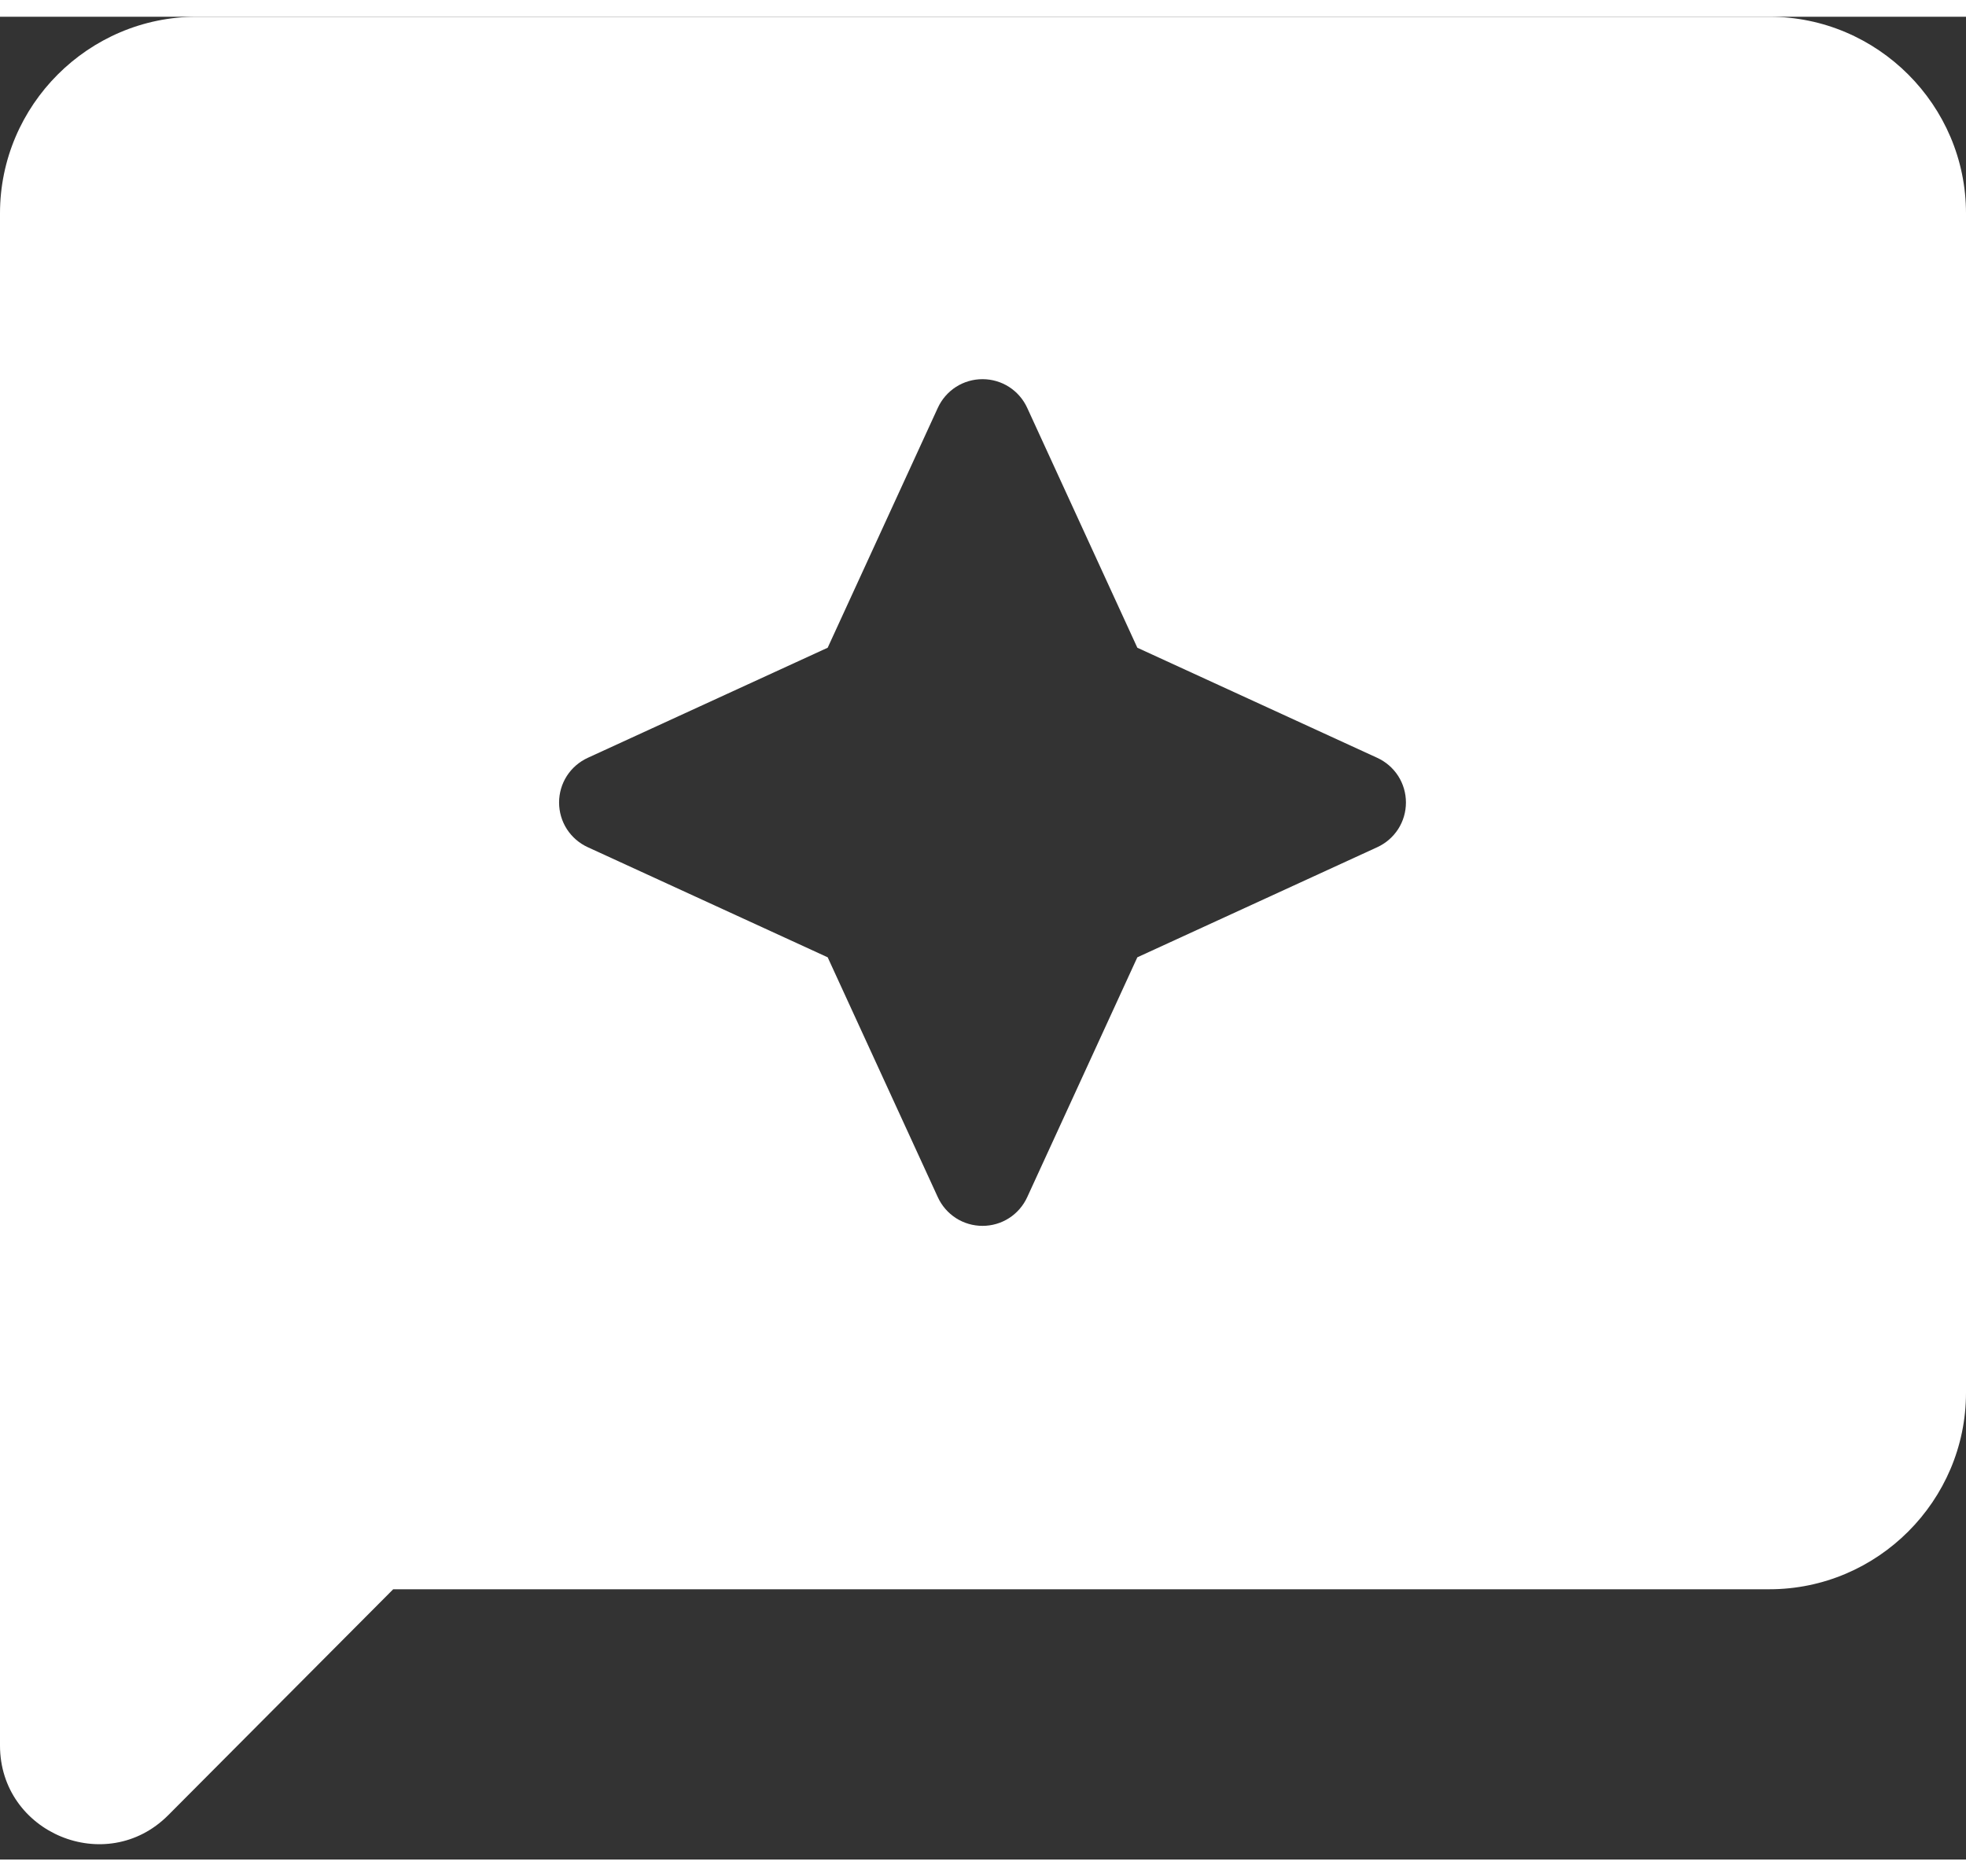 <svg width="22" height="21" viewBox="0 0 16 15" fill="none" xmlns="http://www.w3.org/2000/svg">
<rect x="0" y="0" width="16" height="15" fill="#333333" stroke="none"/>
<path d="M14.4 0H1.6C0.72 0 0 0.72 0 1.6V14.072C0 14.784 0.864 15.144 1.368 14.64L3.2 12.8H14.4C15.28 12.8 16 12.08 16 11.2V1.6C16 0.72 15.28 0 14.4 0ZM9.256 7.656L8.36 9.608C8.328 9.678 8.277 9.737 8.212 9.779C8.148 9.82 8.073 9.842 7.996 9.842C7.919 9.842 7.844 9.82 7.78 9.779C7.715 9.737 7.664 9.678 7.632 9.608L6.736 7.656L4.784 6.76C4.714 6.728 4.655 6.677 4.613 6.612C4.572 6.548 4.55 6.473 4.55 6.396C4.55 6.319 4.572 6.244 4.613 6.18C4.655 6.115 4.714 6.064 4.784 6.032L6.736 5.136L7.632 3.184C7.664 3.114 7.715 3.055 7.78 3.013C7.844 2.972 7.919 2.95 7.996 2.95C8.073 2.95 8.148 2.972 8.212 3.013C8.277 3.055 8.328 3.114 8.36 3.184L9.256 5.136L11.208 6.032C11.278 6.064 11.337 6.115 11.379 6.18C11.42 6.244 11.442 6.319 11.442 6.396C11.442 6.473 11.42 6.548 11.379 6.612C11.337 6.677 11.278 6.728 11.208 6.76L9.256 7.656V7.656Z" fill="white"/>
</svg>
